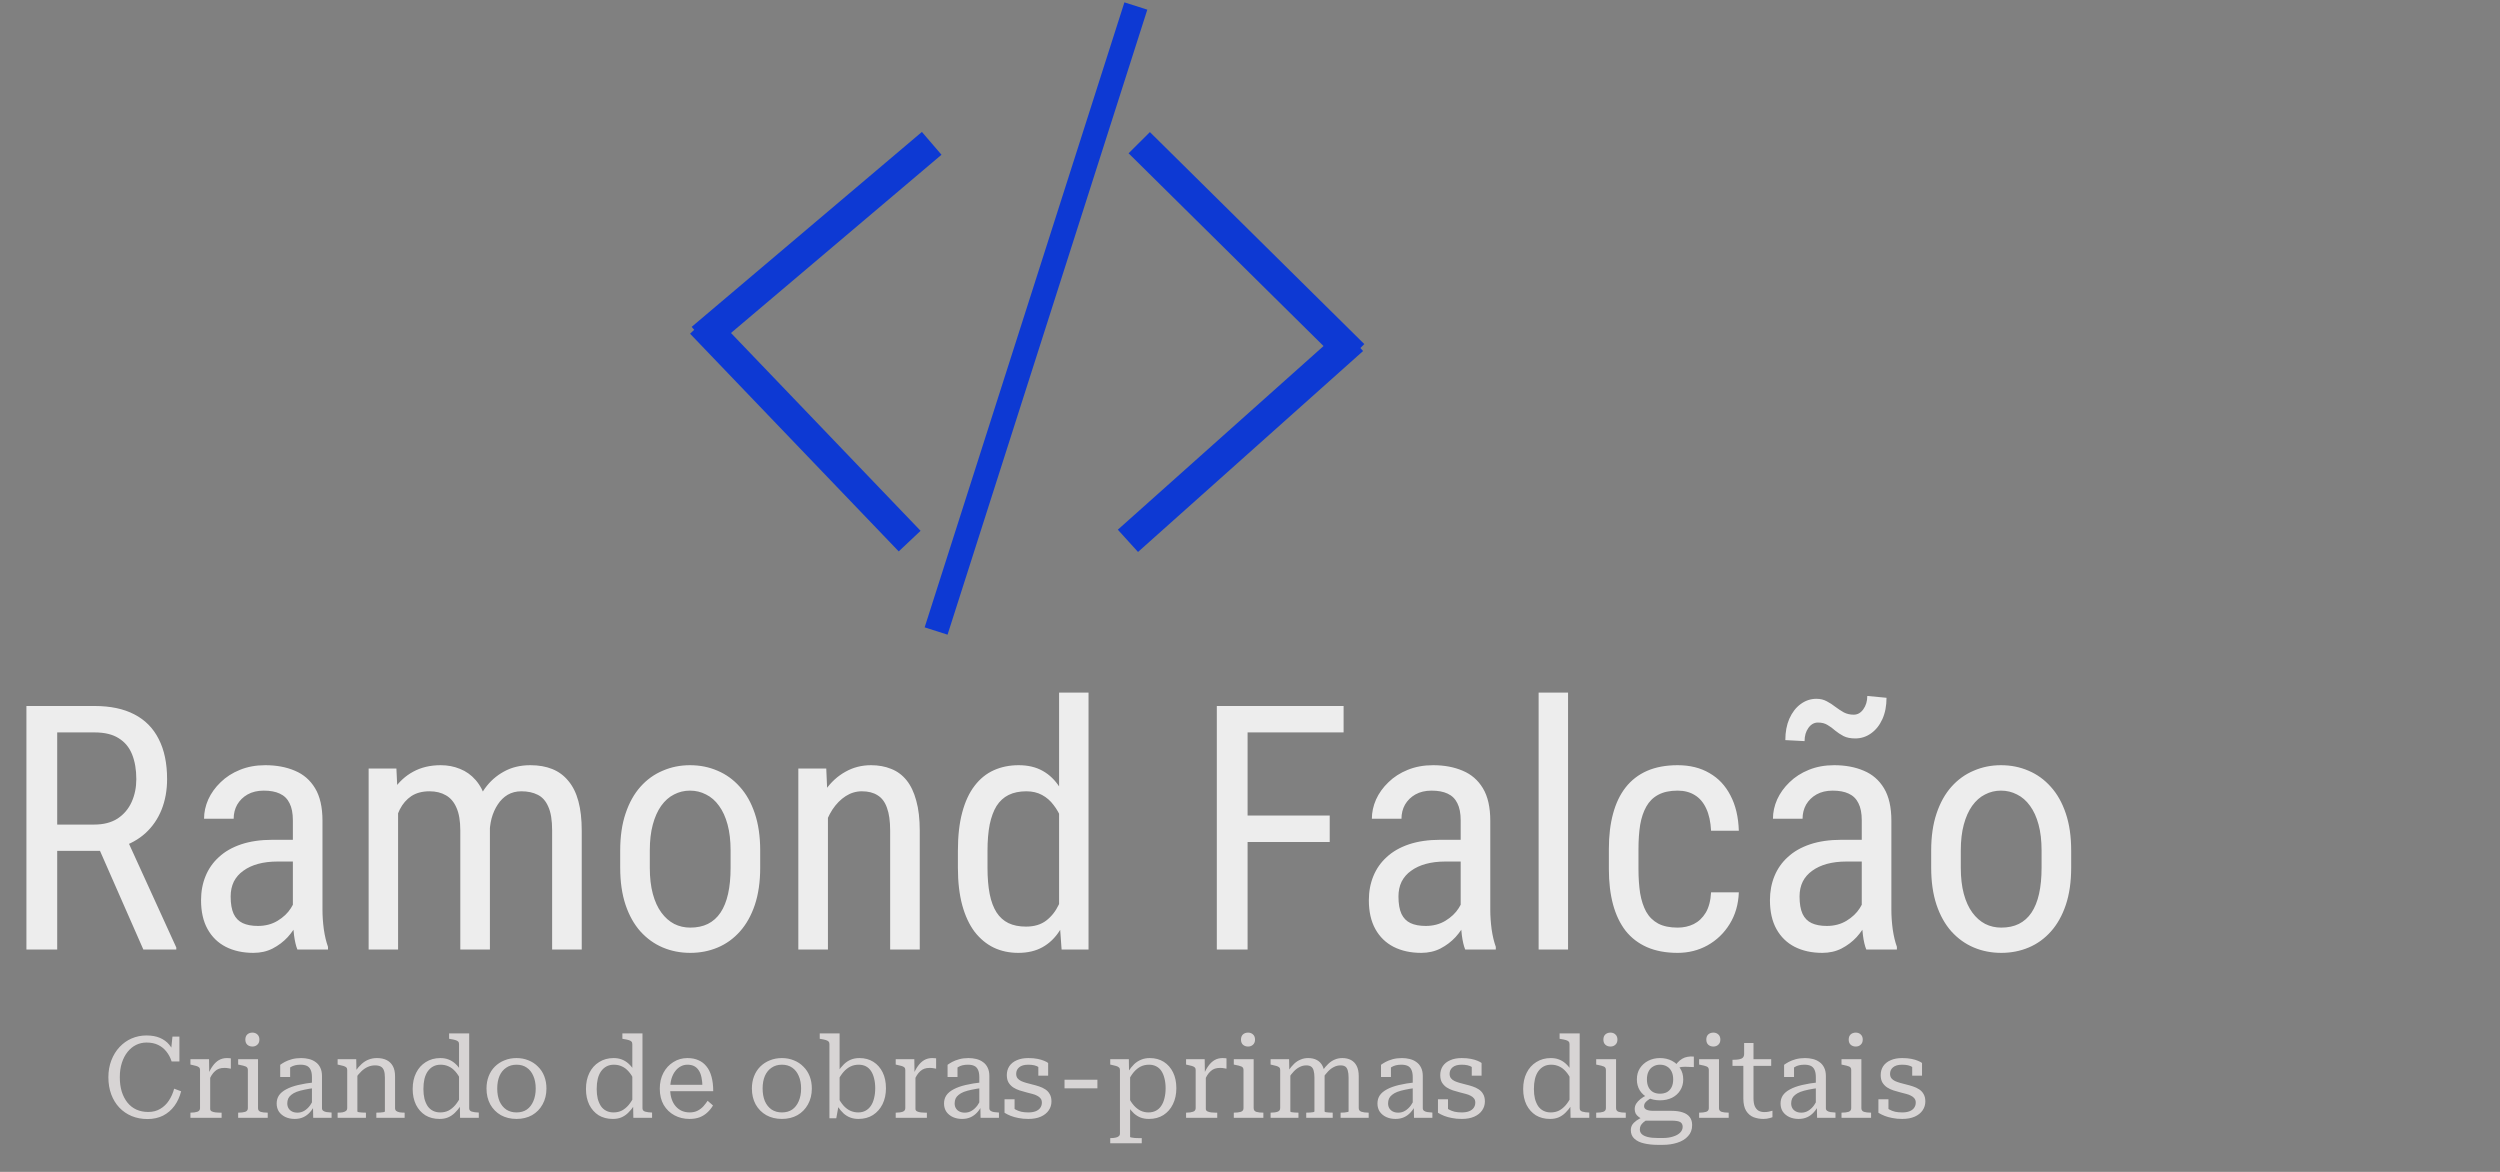 <svg width="416" height="195" viewBox="0 0 416 195" fill="none" xmlns="http://www.w3.org/2000/svg">
<rect x="0" y="0" width="416" height="195" fill="#808080" stroke="none"/>
<path d="M24.381 173.479C23.761 173.479 23.178 173.612 22.634 173.878C22.102 174.144 21.633 174.53 21.227 175.037C20.822 175.544 20.506 176.152 20.277 176.861C20.049 177.57 19.936 178.368 19.936 179.255C19.936 180.142 20.043 180.94 20.259 181.649C20.486 182.358 20.803 182.966 21.209 183.473C21.614 183.98 22.108 184.366 22.691 184.632C23.273 184.898 23.932 185.031 24.666 185.031C25.427 185.031 26.091 184.86 26.662 184.518C27.244 184.176 27.726 183.714 28.105 183.131C28.498 182.536 28.79 181.877 28.98 181.155L30.139 181.592C29.91 182.504 29.543 183.308 29.037 184.005C28.53 184.702 27.896 185.246 27.137 185.639C26.377 186.019 25.515 186.209 24.552 186.209C23.59 186.209 22.709 186.044 21.912 185.715C21.126 185.386 20.442 184.917 19.86 184.309C19.277 183.688 18.827 182.954 18.511 182.105C18.194 181.244 18.035 180.294 18.035 179.255C18.035 178.229 18.2 177.292 18.529 176.443C18.859 175.582 19.315 174.841 19.898 174.22C20.48 173.599 21.151 173.124 21.912 172.795C22.684 172.466 23.501 172.301 24.363 172.301C25.236 172.301 25.984 172.434 26.605 172.7C27.238 172.966 27.757 173.346 28.163 173.84C28.568 174.321 28.872 174.904 29.075 175.588L28.39 175.512L28.695 172.491H29.854V176.633H28.561C28.359 176 28.067 175.449 27.688 174.98C27.32 174.511 26.864 174.144 26.32 173.878C25.775 173.612 25.129 173.479 24.381 173.479ZM38.414 176.12V177.83C38.325 177.805 38.217 177.786 38.091 177.773C37.977 177.748 37.856 177.729 37.73 177.716C37.603 177.703 37.483 177.697 37.369 177.697C37.014 177.697 36.71 177.741 36.457 177.83C36.203 177.919 35.975 178.058 35.773 178.248C35.57 178.425 35.38 178.653 35.203 178.932C35.038 179.211 34.854 179.546 34.652 179.939V178.761C34.867 178.216 35.12 177.748 35.412 177.355C35.703 176.95 36.039 176.633 36.419 176.405C36.811 176.177 37.261 176.063 37.768 176.063C37.894 176.063 38.015 176.069 38.129 176.082C38.255 176.082 38.35 176.095 38.414 176.12ZM31.688 186V185.145H31.726C32.182 185.145 32.555 185.094 32.847 184.993C33.138 184.892 33.284 184.689 33.284 184.385V178.039C33.284 177.849 33.233 177.71 33.132 177.621C33.03 177.52 32.872 177.437 32.657 177.374C32.454 177.311 32.194 177.247 31.878 177.184L31.688 177.146V176.253H34.785L34.823 179.008L34.975 178.856V184.518C34.975 184.708 35.063 184.847 35.241 184.936C35.431 185.025 35.646 185.082 35.887 185.107C36.14 185.132 36.355 185.145 36.533 185.145H36.875V186H31.688ZM42.004 174.144C41.662 174.144 41.377 174.043 41.149 173.84C40.934 173.637 40.826 173.352 40.826 172.985C40.826 172.618 40.934 172.333 41.149 172.13C41.377 171.927 41.662 171.826 42.004 171.826C42.334 171.826 42.606 171.927 42.821 172.13C43.049 172.333 43.163 172.618 43.163 172.985C43.163 173.352 43.049 173.637 42.821 173.84C42.606 174.043 42.334 174.144 42.004 174.144ZM42.935 176.253V184.404C42.935 184.708 43.081 184.911 43.372 185.012C43.676 185.101 44.056 185.145 44.512 185.145H44.55V186H39.629V185.145H39.667C40.123 185.145 40.497 185.101 40.788 185.012C41.092 184.911 41.244 184.708 41.244 184.404V178.039C41.244 177.76 41.13 177.57 40.902 177.469C40.674 177.368 40.313 177.273 39.819 177.184L39.629 177.146V176.253H42.935ZM52.402 180.091V181.041C51.743 181.117 51.161 181.212 50.654 181.326C50.148 181.427 49.711 181.548 49.343 181.687C48.989 181.826 48.697 181.991 48.469 182.181C48.241 182.358 48.07 182.567 47.956 182.808C47.855 183.049 47.804 183.315 47.804 183.606C47.804 183.923 47.874 184.195 48.013 184.423C48.153 184.651 48.349 184.828 48.602 184.955C48.855 185.082 49.153 185.145 49.495 185.145C49.926 185.145 50.312 185.037 50.654 184.822C51.009 184.607 51.325 184.309 51.604 183.929C51.883 183.536 52.136 183.068 52.364 182.523V183.834C52.161 184.315 51.895 184.733 51.566 185.088C51.249 185.443 50.882 185.715 50.464 185.905C50.046 186.095 49.571 186.19 49.039 186.19C48.482 186.19 47.975 186.089 47.519 185.886C47.076 185.683 46.715 185.392 46.436 185.012C46.17 184.619 46.037 184.157 46.037 183.625C46.037 183.106 46.164 182.656 46.417 182.276C46.683 181.883 47.082 181.548 47.614 181.269C48.146 180.978 48.811 180.737 49.609 180.547C50.407 180.357 51.338 180.205 52.402 180.091ZM52.117 186L52.079 183.948L51.908 183.872V179.255C51.908 178.723 51.832 178.305 51.68 178.001C51.541 177.697 51.332 177.482 51.053 177.355C50.775 177.228 50.426 177.165 50.008 177.165C49.362 177.165 48.83 177.292 48.412 177.545C48.007 177.786 47.684 178.064 47.443 178.381C47.418 178.242 47.424 178.115 47.462 178.001C47.5 177.874 47.557 177.76 47.633 177.659C47.722 177.558 47.817 177.469 47.918 177.393C48.032 177.317 48.153 177.254 48.279 177.203V179.217H46.626V177.184C46.816 177.045 47.069 176.886 47.386 176.709C47.715 176.532 48.108 176.38 48.564 176.253C49.033 176.126 49.546 176.063 50.103 176.063C50.559 176.063 50.99 176.114 51.395 176.215C51.813 176.316 52.187 176.487 52.516 176.728C52.846 176.956 53.105 177.266 53.295 177.659C53.485 178.039 53.58 178.508 53.58 179.065V184.423C53.58 184.6 53.65 184.74 53.789 184.841C53.928 184.942 54.112 185.012 54.34 185.05C54.581 185.088 54.853 185.113 55.157 185.126H55.176V186H52.117ZM56.18 186V185.145H56.218C56.522 185.145 56.788 185.126 57.016 185.088C57.257 185.037 57.44 184.961 57.567 184.86C57.706 184.746 57.776 184.588 57.776 184.385V178.039C57.776 177.849 57.725 177.71 57.624 177.621C57.523 177.52 57.364 177.437 57.149 177.374C56.946 177.311 56.687 177.247 56.37 177.184L56.18 177.146V176.253H59.277L59.315 178.305L59.467 178.495V184.955C59.467 184.993 59.543 185.031 59.695 185.069C59.847 185.094 60.031 185.113 60.246 185.126C60.461 185.139 60.658 185.145 60.835 185.145H60.892V186H56.18ZM67.333 186H62.621V185.145H62.659C62.836 185.145 63.033 185.139 63.248 185.126C63.463 185.113 63.647 185.094 63.799 185.069C63.964 185.031 64.046 184.993 64.046 184.955V179.312C64.046 178.831 63.995 178.444 63.894 178.153C63.793 177.849 63.622 177.627 63.381 177.488C63.14 177.349 62.817 177.279 62.412 177.279C61.994 177.279 61.595 177.361 61.215 177.526C60.835 177.691 60.474 177.938 60.132 178.267C59.79 178.584 59.461 178.983 59.144 179.464V178.229C59.486 177.748 59.834 177.349 60.189 177.032C60.556 176.703 60.943 176.462 61.348 176.31C61.766 176.145 62.228 176.063 62.735 176.063C63.343 176.063 63.869 176.171 64.312 176.386C64.755 176.601 65.104 176.931 65.357 177.374C65.61 177.817 65.737 178.394 65.737 179.103V184.385C65.737 184.588 65.8 184.746 65.927 184.86C66.066 184.961 66.25 185.037 66.478 185.088C66.719 185.126 66.991 185.145 67.295 185.145H67.333V186ZM78.075 184.423C78.075 184.702 78.221 184.885 78.512 184.974C78.816 185.063 79.196 185.113 79.652 185.126H79.671V186H76.555L76.517 183.853L76.384 183.815V173.745C76.384 173.555 76.334 173.409 76.232 173.308C76.131 173.207 75.973 173.124 75.757 173.061C75.542 172.998 75.263 172.941 74.921 172.89L74.731 172.852V171.959H78.075V184.423ZM73.268 176.063C73.775 176.063 74.225 176.139 74.617 176.291C75.023 176.443 75.396 176.671 75.738 176.975C76.08 177.279 76.403 177.672 76.707 178.153V179.787C76.429 179.179 76.118 178.685 75.776 178.305C75.434 177.912 75.061 177.627 74.655 177.45C74.25 177.26 73.807 177.165 73.325 177.165C72.857 177.165 72.445 177.26 72.09 177.45C71.736 177.64 71.432 177.912 71.178 178.267C70.938 178.609 70.754 179.033 70.627 179.54C70.513 180.034 70.456 180.591 70.456 181.212C70.456 181.807 70.513 182.346 70.627 182.827C70.754 183.296 70.931 183.707 71.159 184.062C71.4 184.404 71.698 184.664 72.052 184.841C72.407 185.018 72.806 185.107 73.249 185.107C73.769 185.107 74.231 185.006 74.636 184.803C75.042 184.588 75.415 184.284 75.757 183.891C76.099 183.486 76.416 182.985 76.707 182.39V183.929C76.378 184.423 76.036 184.841 75.681 185.183C75.339 185.512 74.959 185.766 74.541 185.943C74.136 186.108 73.667 186.19 73.135 186.19C72.236 186.19 71.451 185.987 70.779 185.582C70.121 185.164 69.601 184.581 69.221 183.834C68.854 183.074 68.67 182.2 68.67 181.212C68.67 180.186 68.86 179.293 69.24 178.533C69.62 177.76 70.159 177.159 70.855 176.728C71.552 176.285 72.356 176.063 73.268 176.063ZM90.928 181.136C90.928 182.124 90.713 183.004 90.282 183.777C89.865 184.537 89.282 185.132 88.534 185.563C87.787 185.981 86.926 186.19 85.951 186.19C84.975 186.19 84.108 185.981 83.347 185.563C82.6 185.132 82.011 184.537 81.581 183.777C81.162 183.004 80.954 182.124 80.954 181.136C80.954 180.389 81.074 179.705 81.314 179.084C81.555 178.463 81.897 177.931 82.341 177.488C82.796 177.032 83.329 176.684 83.936 176.443C84.544 176.19 85.216 176.063 85.951 176.063C86.672 176.063 87.338 176.19 87.945 176.443C88.553 176.684 89.079 177.032 89.522 177.488C89.978 177.931 90.327 178.463 90.567 179.084C90.808 179.705 90.928 180.389 90.928 181.136ZM82.74 181.136C82.74 181.934 82.866 182.637 83.12 183.245C83.385 183.84 83.759 184.303 84.24 184.632C84.722 184.949 85.292 185.107 85.951 185.107C86.622 185.107 87.192 184.949 87.66 184.632C88.129 184.303 88.49 183.84 88.743 183.245C89.01 182.637 89.142 181.934 89.142 181.136C89.142 180.325 89.01 179.622 88.743 179.027C88.49 178.432 88.129 177.976 87.66 177.659C87.192 177.33 86.622 177.165 85.951 177.165C85.292 177.165 84.722 177.33 84.24 177.659C83.759 177.976 83.385 178.432 83.12 179.027C82.866 179.622 82.74 180.325 82.74 181.136ZM106.909 184.423C106.909 184.702 107.055 184.885 107.346 184.974C107.65 185.063 108.03 185.113 108.486 185.126H108.505V186H105.389L105.351 183.853L105.218 183.815V173.745C105.218 173.555 105.168 173.409 105.066 173.308C104.965 173.207 104.807 173.124 104.591 173.061C104.376 172.998 104.097 172.941 103.755 172.89L103.565 172.852V171.959H106.909V184.423ZM102.102 176.063C102.609 176.063 103.059 176.139 103.451 176.291C103.857 176.443 104.23 176.671 104.572 176.975C104.914 177.279 105.237 177.672 105.541 178.153V179.787C105.263 179.179 104.952 178.685 104.61 178.305C104.268 177.912 103.895 177.627 103.489 177.45C103.084 177.26 102.641 177.165 102.159 177.165C101.691 177.165 101.279 177.26 100.924 177.45C100.57 177.64 100.266 177.912 100.012 178.267C99.772 178.609 99.588 179.033 99.461 179.54C99.347 180.034 99.29 180.591 99.29 181.212C99.29 181.807 99.347 182.346 99.461 182.827C99.588 183.296 99.765 183.707 99.993 184.062C100.234 184.404 100.532 184.664 100.886 184.841C101.241 185.018 101.64 185.107 102.083 185.107C102.603 185.107 103.065 185.006 103.47 184.803C103.876 184.588 104.249 184.284 104.591 183.891C104.933 183.486 105.25 182.985 105.541 182.39V183.929C105.212 184.423 104.87 184.841 104.515 185.183C104.173 185.512 103.793 185.766 103.375 185.943C102.97 186.108 102.501 186.19 101.969 186.19C101.07 186.19 100.285 185.987 99.613 185.582C98.955 185.164 98.435 184.581 98.055 183.834C97.688 183.074 97.504 182.2 97.504 181.212C97.504 180.186 97.694 179.293 98.074 178.533C98.454 177.76 98.993 177.159 99.689 176.728C100.386 176.285 101.19 176.063 102.102 176.063ZM111.517 181.212C111.517 181.845 111.599 182.403 111.764 182.884C111.928 183.365 112.156 183.771 112.448 184.1C112.739 184.429 113.081 184.683 113.474 184.86C113.879 185.025 114.31 185.107 114.766 185.107C115.285 185.107 115.735 185.006 116.115 184.803C116.495 184.6 116.811 184.353 117.065 184.062C117.331 183.758 117.559 183.46 117.749 183.169L118.642 183.948C118.401 184.366 118.097 184.746 117.73 185.088C117.375 185.43 116.951 185.702 116.457 185.905C115.963 186.095 115.386 186.19 114.728 186.19C113.803 186.19 112.967 185.987 112.22 185.582C111.472 185.177 110.877 184.6 110.434 183.853C110.003 183.093 109.788 182.2 109.788 181.174C109.788 180.161 109.99 179.274 110.396 178.514C110.801 177.754 111.352 177.159 112.049 176.728C112.745 176.285 113.524 176.063 114.386 176.063C115.095 176.063 115.709 176.183 116.229 176.424C116.761 176.652 117.204 176.994 117.559 177.45C117.926 177.893 118.205 178.463 118.395 179.16C118.585 179.844 118.68 180.648 118.68 181.573H111.175V180.509H117.426L116.894 180.927C116.881 180.281 116.824 179.724 116.723 179.255C116.621 178.774 116.463 178.381 116.248 178.077C116.045 177.773 115.792 177.545 115.488 177.393C115.184 177.241 114.816 177.165 114.386 177.165C113.98 177.165 113.607 177.26 113.265 177.45C112.923 177.627 112.619 177.893 112.353 178.248C112.087 178.59 111.878 179.014 111.726 179.521C111.586 180.015 111.517 180.579 111.517 181.212ZM135.089 181.136C135.089 182.124 134.873 183.004 134.443 183.777C134.025 184.537 133.442 185.132 132.695 185.563C131.947 185.981 131.086 186.19 130.111 186.19C129.135 186.19 128.268 185.981 127.508 185.563C126.76 185.132 126.171 184.537 125.741 183.777C125.323 183.004 125.114 182.124 125.114 181.136C125.114 180.389 125.234 179.705 125.475 179.084C125.715 178.463 126.057 177.931 126.501 177.488C126.957 177.032 127.489 176.684 128.097 176.443C128.705 176.19 129.376 176.063 130.111 176.063C130.833 176.063 131.498 176.19 132.106 176.443C132.714 176.684 133.239 177.032 133.683 177.488C134.139 177.931 134.487 178.463 134.728 179.084C134.968 179.705 135.089 180.389 135.089 181.136ZM126.9 181.136C126.9 181.934 127.026 182.637 127.28 183.245C127.546 183.84 127.919 184.303 128.401 184.632C128.882 184.949 129.452 185.107 130.111 185.107C130.782 185.107 131.352 184.949 131.821 184.632C132.289 184.303 132.65 183.84 132.904 183.245C133.17 182.637 133.303 181.934 133.303 181.136C133.303 180.325 133.17 179.622 132.904 179.027C132.65 178.432 132.289 177.976 131.821 177.659C131.352 177.33 130.782 177.165 130.111 177.165C129.452 177.165 128.882 177.33 128.401 177.659C127.919 177.976 127.546 178.432 127.28 179.027C127.026 179.622 126.9 180.325 126.9 181.136ZM142.844 186.19C142.35 186.19 141.901 186.114 141.495 185.962C141.09 185.81 140.716 185.582 140.374 185.278C140.032 184.961 139.703 184.569 139.386 184.1V182.504C139.69 183.087 140.013 183.574 140.355 183.967C140.697 184.347 141.071 184.632 141.476 184.822C141.894 185.012 142.338 185.107 142.806 185.107C143.275 185.107 143.68 185.012 144.022 184.822C144.377 184.632 144.675 184.36 144.915 184.005C145.156 183.65 145.333 183.226 145.447 182.732C145.574 182.238 145.637 181.687 145.637 181.079C145.637 180.471 145.574 179.926 145.447 179.445C145.333 178.964 145.162 178.552 144.934 178.21C144.706 177.868 144.421 177.608 144.079 177.431C143.737 177.254 143.338 177.165 142.882 177.165C142.388 177.165 141.932 177.266 141.514 177.469C141.096 177.672 140.71 177.976 140.355 178.381C140.013 178.774 139.69 179.274 139.386 179.882V178.381C139.728 177.862 140.077 177.431 140.431 177.089C140.786 176.747 141.166 176.494 141.571 176.329C141.989 176.152 142.471 176.063 143.015 176.063C143.902 176.063 144.675 176.272 145.333 176.69C145.992 177.108 146.505 177.691 146.872 178.438C147.24 179.185 147.423 180.066 147.423 181.079C147.423 182.08 147.233 182.966 146.853 183.739C146.473 184.499 145.941 185.101 145.257 185.544C144.573 185.975 143.769 186.19 142.844 186.19ZM138.018 173.745C138.018 173.555 137.968 173.409 137.866 173.308C137.765 173.207 137.613 173.124 137.41 173.061C137.208 172.998 136.942 172.941 136.612 172.89L136.403 172.852V171.959H139.709V183.701L139.538 183.967L139.158 186.076H138.018V173.745ZM155.772 176.12V177.83C155.683 177.805 155.576 177.786 155.449 177.773C155.335 177.748 155.215 177.729 155.088 177.716C154.961 177.703 154.841 177.697 154.727 177.697C154.372 177.697 154.068 177.741 153.815 177.83C153.562 177.919 153.334 178.058 153.131 178.248C152.928 178.425 152.738 178.653 152.561 178.932C152.396 179.211 152.213 179.546 152.01 179.939V178.761C152.225 178.216 152.479 177.748 152.77 177.355C153.061 176.95 153.397 176.633 153.777 176.405C154.17 176.177 154.619 176.063 155.126 176.063C155.253 176.063 155.373 176.069 155.487 176.082C155.614 176.082 155.709 176.095 155.772 176.12ZM149.046 186V185.145H149.084C149.54 185.145 149.914 185.094 150.205 184.993C150.496 184.892 150.642 184.689 150.642 184.385V178.039C150.642 177.849 150.591 177.71 150.49 177.621C150.389 177.52 150.23 177.437 150.015 177.374C149.812 177.311 149.553 177.247 149.236 177.184L149.046 177.146V176.253H152.143L152.181 179.008L152.333 178.856V184.518C152.333 184.708 152.422 184.847 152.599 184.936C152.789 185.025 153.004 185.082 153.245 185.107C153.498 185.132 153.714 185.145 153.891 185.145H154.233V186H149.046ZM163.452 180.091V181.041C162.793 181.117 162.211 181.212 161.704 181.326C161.197 181.427 160.76 181.548 160.393 181.687C160.038 181.826 159.747 181.991 159.519 182.181C159.291 182.358 159.12 182.567 159.006 182.808C158.905 183.049 158.854 183.315 158.854 183.606C158.854 183.923 158.924 184.195 159.063 184.423C159.202 184.651 159.399 184.828 159.652 184.955C159.905 185.082 160.203 185.145 160.545 185.145C160.976 185.145 161.362 185.037 161.704 184.822C162.059 184.607 162.375 184.309 162.654 183.929C162.933 183.536 163.186 183.068 163.414 182.523V183.834C163.211 184.315 162.945 184.733 162.616 185.088C162.299 185.443 161.932 185.715 161.514 185.905C161.096 186.095 160.621 186.19 160.089 186.19C159.532 186.19 159.025 186.089 158.569 185.886C158.126 185.683 157.765 185.392 157.486 185.012C157.22 184.619 157.087 184.157 157.087 183.625C157.087 183.106 157.214 182.656 157.467 182.276C157.733 181.883 158.132 181.548 158.664 181.269C159.196 180.978 159.861 180.737 160.659 180.547C161.457 180.357 162.388 180.205 163.452 180.091ZM163.167 186L163.129 183.948L162.958 183.872V179.255C162.958 178.723 162.882 178.305 162.73 178.001C162.591 177.697 162.382 177.482 162.103 177.355C161.824 177.228 161.476 177.165 161.058 177.165C160.412 177.165 159.88 177.292 159.462 177.545C159.057 177.786 158.734 178.064 158.493 178.381C158.468 178.242 158.474 178.115 158.512 178.001C158.55 177.874 158.607 177.76 158.683 177.659C158.772 177.558 158.867 177.469 158.968 177.393C159.082 177.317 159.202 177.254 159.329 177.203V179.217H157.676V177.184C157.866 177.045 158.119 176.886 158.436 176.709C158.765 176.532 159.158 176.38 159.614 176.253C160.083 176.126 160.596 176.063 161.153 176.063C161.609 176.063 162.04 176.114 162.445 176.215C162.863 176.316 163.237 176.487 163.566 176.728C163.895 176.956 164.155 177.266 164.345 177.659C164.535 178.039 164.63 178.508 164.63 179.065V184.423C164.63 184.6 164.7 184.74 164.839 184.841C164.978 184.942 165.162 185.012 165.39 185.05C165.631 185.088 165.903 185.113 166.207 185.126H166.226V186H163.167ZM173.367 183.473C173.367 183.194 173.297 182.966 173.158 182.789C173.018 182.599 172.828 182.447 172.588 182.333C172.36 182.206 172.094 182.105 171.79 182.029C171.486 181.94 171.169 181.858 170.84 181.782C170.434 181.681 170.035 181.567 169.643 181.44C169.263 181.313 168.914 181.149 168.598 180.946C168.281 180.731 168.021 180.458 167.819 180.129C167.629 179.8 167.534 179.388 167.534 178.894C167.534 178.337 167.673 177.843 167.952 177.412C168.243 176.981 168.655 176.652 169.187 176.424C169.719 176.183 170.358 176.063 171.106 176.063C171.701 176.063 172.214 176.107 172.645 176.196C173.088 176.285 173.455 176.392 173.747 176.519C174.051 176.646 174.272 176.766 174.412 176.88V178.989H172.778V177.184C172.904 177.184 173.012 177.209 173.101 177.26C173.202 177.298 173.278 177.355 173.329 177.431C173.392 177.507 173.43 177.602 173.443 177.716C173.455 177.83 173.443 177.957 173.405 178.096C173.265 177.893 173.082 177.722 172.854 177.583C172.626 177.431 172.366 177.323 172.075 177.26C171.783 177.197 171.46 177.165 171.106 177.165C170.434 177.165 169.928 177.311 169.586 177.602C169.256 177.881 169.092 178.242 169.092 178.685C169.092 178.964 169.161 179.204 169.301 179.407C169.453 179.597 169.655 179.755 169.909 179.882C170.162 179.996 170.441 180.097 170.745 180.186C171.061 180.275 171.397 180.363 171.752 180.452C172.132 180.541 172.512 180.648 172.892 180.775C173.284 180.902 173.633 181.066 173.937 181.269C174.253 181.472 174.5 181.738 174.678 182.067C174.868 182.384 174.963 182.789 174.963 183.283C174.963 183.828 174.811 184.322 174.507 184.765C174.203 185.208 173.766 185.557 173.196 185.81C172.626 186.063 171.935 186.19 171.125 186.19C170.517 186.19 169.966 186.139 169.472 186.038C168.99 185.949 168.56 185.829 168.18 185.677C167.8 185.525 167.458 185.354 167.154 185.164V182.922H168.826V185.373C168.636 185.259 168.49 185.151 168.389 185.05C168.287 184.936 168.218 184.822 168.18 184.708C168.142 184.594 168.129 184.48 168.142 184.366C168.154 184.239 168.173 184.113 168.199 183.986C168.414 184.239 168.667 184.448 168.959 184.613C169.25 184.778 169.573 184.904 169.928 184.993C170.295 185.069 170.694 185.107 171.125 185.107C171.593 185.107 171.992 185.044 172.322 184.917C172.651 184.79 172.904 184.607 173.082 184.366C173.272 184.113 173.367 183.815 173.367 183.473ZM177.137 179.673H182.609V181.098H177.137V179.673ZM189.987 190.237H184.743V189.382H184.8C185.104 189.382 185.37 189.357 185.598 189.306C185.839 189.268 186.022 189.192 186.149 189.078C186.288 188.977 186.358 188.825 186.358 188.622V178.039C186.358 177.849 186.301 177.71 186.187 177.621C186.086 177.52 185.927 177.437 185.712 177.374C185.509 177.311 185.25 177.247 184.933 177.184L184.743 177.146V176.253H187.84L187.878 178.647L188.049 178.856V189.192C188.049 189.23 188.131 189.262 188.296 189.287C188.461 189.325 188.651 189.35 188.866 189.363C189.081 189.376 189.271 189.382 189.436 189.382H189.987V190.237ZM191.184 186.19C190.665 186.19 190.202 186.114 189.797 185.962C189.404 185.81 189.037 185.582 188.695 185.278C188.353 184.961 188.024 184.569 187.707 184.1L187.726 182.504C188.017 183.074 188.334 183.555 188.676 183.948C189.018 184.328 189.392 184.619 189.797 184.822C190.202 185.012 190.639 185.107 191.108 185.107C191.577 185.107 191.988 185.012 192.343 184.822C192.71 184.632 193.008 184.36 193.236 184.005C193.477 183.65 193.654 183.226 193.768 182.732C193.895 182.238 193.958 181.687 193.958 181.079C193.958 180.471 193.895 179.926 193.768 179.445C193.654 178.964 193.483 178.552 193.255 178.21C193.027 177.868 192.736 177.608 192.381 177.431C192.039 177.254 191.646 177.165 191.203 177.165C190.696 177.165 190.234 177.266 189.816 177.469C189.411 177.672 189.031 177.976 188.676 178.381C188.334 178.786 188.017 179.287 187.726 179.882L187.707 178.343C188.049 177.824 188.391 177.399 188.733 177.07C189.088 176.741 189.474 176.494 189.892 176.329C190.31 176.152 190.785 176.063 191.317 176.063C192.216 176.063 192.995 176.272 193.654 176.69C194.313 177.108 194.826 177.691 195.193 178.438C195.56 179.185 195.744 180.066 195.744 181.079C195.744 182.08 195.554 182.966 195.174 183.739C194.807 184.499 194.281 185.101 193.597 185.544C192.913 185.975 192.109 186.19 191.184 186.19ZM204.089 176.12V177.83C204 177.805 203.892 177.786 203.766 177.773C203.652 177.748 203.531 177.729 203.405 177.716C203.278 177.703 203.158 177.697 203.044 177.697C202.689 177.697 202.385 177.741 202.132 177.83C201.878 177.919 201.65 178.058 201.448 178.248C201.245 178.425 201.055 178.653 200.878 178.932C200.713 179.211 200.529 179.546 200.327 179.939V178.761C200.542 178.216 200.795 177.748 201.087 177.355C201.378 176.95 201.714 176.633 202.094 176.405C202.486 176.177 202.936 176.063 203.443 176.063C203.569 176.063 203.69 176.069 203.804 176.082C203.93 176.082 204.025 176.095 204.089 176.12ZM197.363 186V185.145H197.401C197.857 185.145 198.23 185.094 198.522 184.993C198.813 184.892 198.959 184.689 198.959 184.385V178.039C198.959 177.849 198.908 177.71 198.807 177.621C198.705 177.52 198.547 177.437 198.332 177.374C198.129 177.311 197.869 177.247 197.553 177.184L197.363 177.146V176.253H200.46L200.498 179.008L200.65 178.856V184.518C200.65 184.708 200.738 184.847 200.916 184.936C201.106 185.025 201.321 185.082 201.562 185.107C201.815 185.132 202.03 185.145 202.208 185.145H202.55V186H197.363ZM207.679 174.144C207.337 174.144 207.052 174.043 206.824 173.84C206.609 173.637 206.501 173.352 206.501 172.985C206.501 172.618 206.609 172.333 206.824 172.13C207.052 171.927 207.337 171.826 207.679 171.826C208.008 171.826 208.281 171.927 208.496 172.13C208.724 172.333 208.838 172.618 208.838 172.985C208.838 173.352 208.724 173.637 208.496 173.84C208.281 174.043 208.008 174.144 207.679 174.144ZM208.61 176.253V184.404C208.61 184.708 208.756 184.911 209.047 185.012C209.351 185.101 209.731 185.145 210.187 185.145H210.225V186H205.304V185.145H205.342C205.798 185.145 206.172 185.101 206.463 185.012C206.767 184.911 206.919 184.708 206.919 184.404V178.039C206.919 177.76 206.805 177.57 206.577 177.469C206.349 177.368 205.988 177.273 205.494 177.184L205.304 177.146V176.253H208.61ZM211.427 186V185.145H211.465C211.921 185.145 212.295 185.094 212.586 184.993C212.877 184.892 213.023 184.689 213.023 184.385V178.039C213.023 177.849 212.972 177.71 212.871 177.621C212.77 177.52 212.611 177.437 212.396 177.374C212.193 177.311 211.934 177.247 211.617 177.184L211.427 177.146V176.253H214.505L214.543 178.267L214.714 178.476V184.955C214.714 184.993 214.784 185.031 214.923 185.069C215.075 185.094 215.252 185.113 215.455 185.126C215.658 185.139 215.841 185.145 216.006 185.145H216.063V186H211.427ZM221.763 186H217.355V185.145H217.393C217.57 185.145 217.76 185.139 217.963 185.126C218.178 185.113 218.356 185.094 218.495 185.069C218.647 185.031 218.723 184.993 218.723 184.955V179.312C218.723 178.843 218.679 178.457 218.59 178.153C218.514 177.849 218.375 177.627 218.172 177.488C217.982 177.349 217.716 177.279 217.374 177.279C216.981 177.279 216.614 177.368 216.272 177.545C215.93 177.71 215.607 177.95 215.303 178.267C214.999 178.584 214.695 178.976 214.391 179.445V178.153C214.72 177.684 215.043 177.298 215.36 176.994C215.689 176.69 216.044 176.462 216.424 176.31C216.804 176.145 217.222 176.063 217.678 176.063C218.235 176.063 218.717 176.171 219.122 176.386C219.527 176.601 219.844 176.931 220.072 177.374C220.3 177.817 220.414 178.394 220.414 179.103V184.955C220.414 184.993 220.484 185.031 220.623 185.069C220.775 185.094 220.952 185.113 221.155 185.126C221.37 185.139 221.567 185.145 221.744 185.145H221.763V186ZM227.748 186H223.074V185.145H223.131C223.308 185.145 223.492 185.139 223.682 185.126C223.885 185.101 224.056 185.075 224.195 185.05C224.334 185.025 224.404 184.993 224.404 184.955V179.312C224.404 178.843 224.36 178.457 224.271 178.153C224.195 177.849 224.062 177.627 223.872 177.488C223.682 177.349 223.416 177.279 223.074 177.279C222.681 177.279 222.314 177.368 221.972 177.545C221.63 177.71 221.307 177.95 221.003 178.267C220.699 178.584 220.389 178.976 220.072 179.445V178.153C220.401 177.684 220.731 177.298 221.06 176.994C221.389 176.69 221.738 176.462 222.105 176.31C222.485 176.145 222.909 176.063 223.378 176.063C223.923 176.063 224.398 176.171 224.803 176.386C225.208 176.601 225.525 176.931 225.753 177.374C225.981 177.817 226.095 178.394 226.095 179.103V184.385C226.095 184.689 226.241 184.892 226.532 184.993C226.836 185.094 227.222 185.145 227.691 185.145H227.748V186ZM235.574 180.091V181.041C234.915 181.117 234.333 181.212 233.826 181.326C233.319 181.427 232.882 181.548 232.515 181.687C232.16 181.826 231.869 181.991 231.641 182.181C231.413 182.358 231.242 182.567 231.128 182.808C231.027 183.049 230.976 183.315 230.976 183.606C230.976 183.923 231.046 184.195 231.185 184.423C231.324 184.651 231.521 184.828 231.774 184.955C232.027 185.082 232.325 185.145 232.667 185.145C233.098 185.145 233.484 185.037 233.826 184.822C234.181 184.607 234.497 184.309 234.776 183.929C235.055 183.536 235.308 183.068 235.536 182.523V183.834C235.333 184.315 235.067 184.733 234.738 185.088C234.421 185.443 234.054 185.715 233.636 185.905C233.218 186.095 232.743 186.19 232.211 186.19C231.654 186.19 231.147 186.089 230.691 185.886C230.248 185.683 229.887 185.392 229.608 185.012C229.342 184.619 229.209 184.157 229.209 183.625C229.209 183.106 229.336 182.656 229.589 182.276C229.855 181.883 230.254 181.548 230.786 181.269C231.318 180.978 231.983 180.737 232.781 180.547C233.579 180.357 234.51 180.205 235.574 180.091ZM235.289 186L235.251 183.948L235.08 183.872V179.255C235.08 178.723 235.004 178.305 234.852 178.001C234.713 177.697 234.504 177.482 234.225 177.355C233.946 177.228 233.598 177.165 233.18 177.165C232.534 177.165 232.002 177.292 231.584 177.545C231.179 177.786 230.856 178.064 230.615 178.381C230.59 178.242 230.596 178.115 230.634 178.001C230.672 177.874 230.729 177.76 230.805 177.659C230.894 177.558 230.989 177.469 231.09 177.393C231.204 177.317 231.324 177.254 231.451 177.203V179.217H229.798V177.184C229.988 177.045 230.241 176.886 230.558 176.709C230.887 176.532 231.28 176.38 231.736 176.253C232.205 176.126 232.718 176.063 233.275 176.063C233.731 176.063 234.162 176.114 234.567 176.215C234.985 176.316 235.359 176.487 235.688 176.728C236.017 176.956 236.277 177.266 236.467 177.659C236.657 178.039 236.752 178.508 236.752 179.065V184.423C236.752 184.6 236.822 184.74 236.961 184.841C237.1 184.942 237.284 185.012 237.512 185.05C237.753 185.088 238.025 185.113 238.329 185.126H238.348V186H235.289ZM245.489 183.473C245.489 183.194 245.419 182.966 245.28 182.789C245.14 182.599 244.95 182.447 244.71 182.333C244.482 182.206 244.216 182.105 243.912 182.029C243.608 181.94 243.291 181.858 242.962 181.782C242.556 181.681 242.157 181.567 241.765 181.44C241.385 181.313 241.036 181.149 240.72 180.946C240.403 180.731 240.143 180.458 239.941 180.129C239.751 179.8 239.656 179.388 239.656 178.894C239.656 178.337 239.795 177.843 240.074 177.412C240.365 176.981 240.777 176.652 241.309 176.424C241.841 176.183 242.48 176.063 243.228 176.063C243.823 176.063 244.336 176.107 244.767 176.196C245.21 176.285 245.577 176.392 245.869 176.519C246.173 176.646 246.394 176.766 246.534 176.88V178.989H244.9V177.184C245.026 177.184 245.134 177.209 245.223 177.26C245.324 177.298 245.4 177.355 245.451 177.431C245.514 177.507 245.552 177.602 245.565 177.716C245.577 177.83 245.565 177.957 245.527 178.096C245.387 177.893 245.204 177.722 244.976 177.583C244.748 177.431 244.488 177.323 244.197 177.26C243.905 177.197 243.582 177.165 243.228 177.165C242.556 177.165 242.05 177.311 241.708 177.602C241.378 177.881 241.214 178.242 241.214 178.685C241.214 178.964 241.283 179.204 241.423 179.407C241.575 179.597 241.777 179.755 242.031 179.882C242.284 179.996 242.563 180.097 242.867 180.186C243.183 180.275 243.519 180.363 243.874 180.452C244.254 180.541 244.634 180.648 245.014 180.775C245.406 180.902 245.755 181.066 246.059 181.269C246.375 181.472 246.622 181.738 246.8 182.067C246.99 182.384 247.085 182.789 247.085 183.283C247.085 183.828 246.933 184.322 246.629 184.765C246.325 185.208 245.888 185.557 245.318 185.81C244.748 186.063 244.057 186.19 243.247 186.19C242.639 186.19 242.088 186.139 241.594 186.038C241.112 185.949 240.682 185.829 240.302 185.677C239.922 185.525 239.58 185.354 239.276 185.164V182.922H240.948V185.373C240.758 185.259 240.612 185.151 240.511 185.05C240.409 184.936 240.34 184.822 240.302 184.708C240.264 184.594 240.251 184.48 240.264 184.366C240.276 184.239 240.295 184.113 240.321 183.986C240.536 184.239 240.789 184.448 241.081 184.613C241.372 184.778 241.695 184.904 242.05 184.993C242.417 185.069 242.816 185.107 243.247 185.107C243.715 185.107 244.114 185.044 244.444 184.917C244.773 184.79 245.026 184.607 245.204 184.366C245.394 184.113 245.489 183.815 245.489 183.473ZM262.861 184.423C262.861 184.702 263.007 184.885 263.298 184.974C263.602 185.063 263.982 185.113 264.438 185.126H264.457V186H261.341L261.303 183.853L261.17 183.815V173.745C261.17 173.555 261.12 173.409 261.018 173.308C260.917 173.207 260.759 173.124 260.543 173.061C260.328 172.998 260.049 172.941 259.707 172.89L259.517 172.852V171.959H262.861V184.423ZM258.054 176.063C258.561 176.063 259.011 176.139 259.403 176.291C259.809 176.443 260.182 176.671 260.524 176.975C260.866 177.279 261.189 177.672 261.493 178.153V179.787C261.215 179.179 260.904 178.685 260.562 178.305C260.22 177.912 259.847 177.627 259.441 177.45C259.036 177.26 258.593 177.165 258.111 177.165C257.643 177.165 257.231 177.26 256.876 177.45C256.522 177.64 256.218 177.912 255.964 178.267C255.724 178.609 255.54 179.033 255.413 179.54C255.299 180.034 255.242 180.591 255.242 181.212C255.242 181.807 255.299 182.346 255.413 182.827C255.54 183.296 255.717 183.707 255.945 184.062C256.186 184.404 256.484 184.664 256.838 184.841C257.193 185.018 257.592 185.107 258.035 185.107C258.555 185.107 259.017 185.006 259.422 184.803C259.828 184.588 260.201 184.284 260.543 183.891C260.885 183.486 261.202 182.985 261.493 182.39V183.929C261.164 184.423 260.822 184.841 260.467 185.183C260.125 185.512 259.745 185.766 259.327 185.943C258.922 186.108 258.453 186.19 257.921 186.19C257.022 186.19 256.237 185.987 255.565 185.582C254.907 185.164 254.387 184.581 254.007 183.834C253.64 183.074 253.456 182.2 253.456 181.212C253.456 180.186 253.646 179.293 254.026 178.533C254.406 177.76 254.945 177.159 255.641 176.728C256.338 176.285 257.142 176.063 258.054 176.063ZM267.982 174.144C267.64 174.144 267.355 174.043 267.127 173.84C266.911 173.637 266.804 173.352 266.804 172.985C266.804 172.618 266.911 172.333 267.127 172.13C267.355 171.927 267.64 171.826 267.982 171.826C268.311 171.826 268.583 171.927 268.799 172.13C269.027 172.333 269.141 172.618 269.141 172.985C269.141 173.352 269.027 173.637 268.799 173.84C268.583 174.043 268.311 174.144 267.982 174.144ZM268.913 176.253V184.404C268.913 184.708 269.058 184.911 269.35 185.012C269.654 185.101 270.034 185.145 270.49 185.145H270.528V186H265.607V185.145H265.645C266.101 185.145 266.474 185.101 266.766 185.012C267.07 184.911 267.222 184.708 267.222 184.404V178.039C267.222 177.76 267.108 177.57 266.88 177.469C266.652 177.368 266.291 177.273 265.797 177.184L265.607 177.146V176.253H268.913ZM281.857 177.564C281.299 177.526 280.818 177.507 280.413 177.507C280.02 177.507 279.691 177.545 279.425 177.621C279.171 177.697 278.956 177.836 278.779 178.039L278.532 177.792C278.709 177.412 278.912 177.089 279.14 176.823C279.38 176.557 279.64 176.342 279.919 176.177C280.197 176.012 280.495 175.905 280.812 175.854C281.141 175.791 281.489 175.778 281.857 175.816V177.564ZM276.214 183.093C275.479 183.093 274.82 182.954 274.238 182.675C273.655 182.384 273.199 181.978 272.87 181.459C272.54 180.927 272.376 180.313 272.376 179.616C272.376 178.907 272.54 178.292 272.87 177.773C273.212 177.241 273.674 176.823 274.257 176.519C274.839 176.215 275.492 176.063 276.214 176.063C276.961 176.063 277.626 176.215 278.209 176.519C278.791 176.823 279.247 177.241 279.577 177.773C279.919 178.292 280.09 178.907 280.09 179.616C280.09 180.313 279.919 180.927 279.577 181.459C279.247 181.978 278.791 182.384 278.209 182.675C277.626 182.954 276.961 183.093 276.214 183.093ZM276.214 181.991C276.67 181.991 277.062 181.902 277.392 181.725C277.721 181.535 277.974 181.263 278.152 180.908C278.329 180.553 278.418 180.123 278.418 179.616C278.418 179.097 278.329 178.66 278.152 178.305C277.974 177.938 277.721 177.659 277.392 177.469C277.062 177.266 276.67 177.165 276.214 177.165C275.783 177.165 275.403 177.266 275.074 177.469C274.744 177.659 274.491 177.938 274.314 178.305C274.136 178.66 274.048 179.097 274.048 179.616C274.048 180.123 274.136 180.553 274.314 180.908C274.491 181.263 274.744 181.535 275.074 181.725C275.403 181.902 275.783 181.991 276.214 181.991ZM275.853 190.503C275.004 190.503 274.238 190.421 273.554 190.256C272.882 190.104 272.35 189.844 271.958 189.477C271.565 189.122 271.369 188.641 271.369 188.033C271.369 187.729 271.445 187.444 271.597 187.178C271.761 186.925 272.002 186.684 272.319 186.456C272.648 186.228 273.06 186 273.554 185.772L274.238 186.247C273.921 186.412 273.661 186.583 273.459 186.76C273.256 186.937 273.104 187.121 273.003 187.311C272.914 187.514 272.87 187.723 272.87 187.938C272.87 188.242 272.971 188.495 273.174 188.698C273.389 188.913 273.718 189.078 274.162 189.192C274.605 189.306 275.175 189.363 275.872 189.363H276.689C277.347 189.363 277.924 189.281 278.418 189.116C278.912 188.964 279.298 188.749 279.577 188.47C279.855 188.191 279.995 187.868 279.995 187.501C279.995 187.134 279.855 186.868 279.577 186.703C279.311 186.551 278.817 186.475 278.095 186.475H273.82H273.744C273.326 186.272 272.984 186.076 272.718 185.886C272.464 185.696 272.281 185.493 272.167 185.278C272.065 185.05 272.015 184.809 272.015 184.556C272.015 184.239 272.091 183.948 272.243 183.682C272.407 183.416 272.642 183.156 272.946 182.903C273.25 182.65 273.636 182.415 274.105 182.2L274.808 182.694C274.542 182.833 274.314 182.979 274.124 183.131C273.946 183.27 273.807 183.416 273.706 183.568C273.617 183.72 273.573 183.885 273.573 184.062C273.573 184.328 273.706 184.524 273.972 184.651C274.238 184.778 274.624 184.841 275.131 184.841H278.133C278.88 184.841 279.507 184.93 280.014 185.107C280.52 185.272 280.907 185.531 281.173 185.886C281.439 186.228 281.572 186.671 281.572 187.216C281.572 187.963 281.344 188.578 280.888 189.059C280.444 189.553 279.855 189.914 279.121 190.142C278.386 190.383 277.582 190.503 276.708 190.503H275.853ZM285.108 174.144C284.766 174.144 284.481 174.043 284.253 173.84C284.037 173.637 283.93 173.352 283.93 172.985C283.93 172.618 284.037 172.333 284.253 172.13C284.481 171.927 284.766 171.826 285.108 171.826C285.437 171.826 285.709 171.927 285.925 172.13C286.153 172.333 286.267 172.618 286.267 172.985C286.267 173.352 286.153 173.637 285.925 173.84C285.709 174.043 285.437 174.144 285.108 174.144ZM286.039 176.253V184.404C286.039 184.708 286.184 184.911 286.476 185.012C286.78 185.101 287.16 185.145 287.616 185.145H287.654V186H282.733V185.145H282.771C283.227 185.145 283.6 185.101 283.892 185.012C284.196 184.911 284.348 184.708 284.348 184.404V178.039C284.348 177.76 284.234 177.57 284.006 177.469C283.778 177.368 283.417 177.273 282.923 177.184L282.733 177.146V176.253H286.039ZM288.286 177.355V176.348H288.4C288.792 176.348 289.122 176.323 289.388 176.272C289.666 176.221 289.875 176.126 290.015 175.987C290.154 175.835 290.224 175.626 290.224 175.36L291.459 176.253H294.727V177.355H288.286ZM291.782 182.732C291.782 183.277 291.851 183.72 291.991 184.062C292.143 184.404 292.352 184.657 292.618 184.822C292.896 184.974 293.219 185.05 293.587 185.05C293.865 185.05 294.119 185.025 294.347 184.974C294.587 184.923 294.784 184.873 294.936 184.822V185.905C294.822 185.956 294.682 186 294.518 186.038C294.353 186.089 294.176 186.127 293.986 186.152C293.808 186.177 293.618 186.19 293.416 186.19C292.858 186.19 292.32 186.095 291.801 185.905C291.294 185.702 290.882 185.354 290.566 184.86C290.249 184.353 290.091 183.65 290.091 182.751V176.557L290.224 176.424V173.555H291.782V182.732ZM302.649 180.091V181.041C301.991 181.117 301.408 181.212 300.901 181.326C300.395 181.427 299.958 181.548 299.59 181.687C299.236 181.826 298.944 181.991 298.716 182.181C298.488 182.358 298.317 182.567 298.203 182.808C298.102 183.049 298.051 183.315 298.051 183.606C298.051 183.923 298.121 184.195 298.26 184.423C298.4 184.651 298.596 184.828 298.849 184.955C299.103 185.082 299.4 185.145 299.742 185.145C300.173 185.145 300.559 185.037 300.901 184.822C301.256 184.607 301.573 184.309 301.851 183.929C302.13 183.536 302.383 183.068 302.611 182.523V183.834C302.409 184.315 302.143 184.733 301.813 185.088C301.497 185.443 301.129 185.715 300.711 185.905C300.293 186.095 299.818 186.19 299.286 186.19C298.729 186.19 298.222 186.089 297.766 185.886C297.323 185.683 296.962 185.392 296.683 185.012C296.417 184.619 296.284 184.157 296.284 183.625C296.284 183.106 296.411 182.656 296.664 182.276C296.93 181.883 297.329 181.548 297.861 181.269C298.393 180.978 299.058 180.737 299.856 180.547C300.654 180.357 301.585 180.205 302.649 180.091ZM302.364 186L302.326 183.948L302.155 183.872V179.255C302.155 178.723 302.079 178.305 301.927 178.001C301.788 177.697 301.579 177.482 301.3 177.355C301.022 177.228 300.673 177.165 300.255 177.165C299.609 177.165 299.077 177.292 298.659 177.545C298.254 177.786 297.931 178.064 297.69 178.381C297.665 178.242 297.671 178.115 297.709 178.001C297.747 177.874 297.804 177.76 297.88 177.659C297.969 177.558 298.064 177.469 298.165 177.393C298.279 177.317 298.4 177.254 298.526 177.203V179.217H296.873V177.184C297.063 177.045 297.317 176.886 297.633 176.709C297.963 176.532 298.355 176.38 298.811 176.253C299.28 176.126 299.793 176.063 300.35 176.063C300.806 176.063 301.237 176.114 301.642 176.215C302.06 176.316 302.434 176.487 302.763 176.728C303.093 176.956 303.352 177.266 303.542 177.659C303.732 178.039 303.827 178.508 303.827 179.065V184.423C303.827 184.6 303.897 184.74 304.036 184.841C304.176 184.942 304.359 185.012 304.587 185.05C304.828 185.088 305.1 185.113 305.404 185.126H305.423V186H302.364ZM308.802 174.144C308.46 174.144 308.175 174.043 307.947 173.84C307.732 173.637 307.624 173.352 307.624 172.985C307.624 172.618 307.732 172.333 307.947 172.13C308.175 171.927 308.46 171.826 308.802 171.826C309.131 171.826 309.404 171.927 309.619 172.13C309.847 172.333 309.961 172.618 309.961 172.985C309.961 173.352 309.847 173.637 309.619 173.84C309.404 174.043 309.131 174.144 308.802 174.144ZM309.733 176.253V184.404C309.733 184.708 309.879 184.911 310.17 185.012C310.474 185.101 310.854 185.145 311.31 185.145H311.348V186H306.427V185.145H306.465C306.921 185.145 307.295 185.101 307.586 185.012C307.89 184.911 308.042 184.708 308.042 184.404V178.039C308.042 177.76 307.928 177.57 307.7 177.469C307.472 177.368 307.111 177.273 306.617 177.184L306.427 177.146V176.253H309.733ZM318.78 183.473C318.78 183.194 318.71 182.966 318.571 182.789C318.431 182.599 318.241 182.447 318.001 182.333C317.773 182.206 317.507 182.105 317.203 182.029C316.899 181.94 316.582 181.858 316.253 181.782C315.847 181.681 315.448 181.567 315.056 181.44C314.676 181.313 314.327 181.149 314.011 180.946C313.694 180.731 313.434 180.458 313.232 180.129C313.042 179.8 312.947 179.388 312.947 178.894C312.947 178.337 313.086 177.843 313.365 177.412C313.656 176.981 314.068 176.652 314.6 176.424C315.132 176.183 315.771 176.063 316.519 176.063C317.114 176.063 317.627 176.107 318.058 176.196C318.501 176.285 318.868 176.392 319.16 176.519C319.464 176.646 319.685 176.766 319.825 176.88V178.989H318.191V177.184C318.317 177.184 318.425 177.209 318.514 177.26C318.615 177.298 318.691 177.355 318.742 177.431C318.805 177.507 318.843 177.602 318.856 177.716C318.868 177.83 318.856 177.957 318.818 178.096C318.678 177.893 318.495 177.722 318.267 177.583C318.039 177.431 317.779 177.323 317.488 177.26C317.196 177.197 316.873 177.165 316.519 177.165C315.847 177.165 315.341 177.311 314.999 177.602C314.669 177.881 314.505 178.242 314.505 178.685C314.505 178.964 314.574 179.204 314.714 179.407C314.866 179.597 315.068 179.755 315.322 179.882C315.575 179.996 315.854 180.097 316.158 180.186C316.474 180.275 316.81 180.363 317.165 180.452C317.545 180.541 317.925 180.648 318.305 180.775C318.697 180.902 319.046 181.066 319.35 181.269C319.666 181.472 319.913 181.738 320.091 182.067C320.281 182.384 320.376 182.789 320.376 183.283C320.376 183.828 320.224 184.322 319.92 184.765C319.616 185.208 319.179 185.557 318.609 185.81C318.039 186.063 317.348 186.19 316.538 186.19C315.93 186.19 315.379 186.139 314.885 186.038C314.403 185.949 313.973 185.829 313.593 185.677C313.213 185.525 312.871 185.354 312.567 185.164V182.922H314.239V185.373C314.049 185.259 313.903 185.151 313.802 185.05C313.7 184.936 313.631 184.822 313.593 184.708C313.555 184.594 313.542 184.48 313.555 184.366C313.567 184.239 313.586 184.113 313.612 183.986C313.827 184.239 314.08 184.448 314.372 184.613C314.663 184.778 314.986 184.904 315.341 184.993C315.708 185.069 316.107 185.107 316.538 185.107C317.006 185.107 317.405 185.044 317.735 184.917C318.064 184.79 318.317 184.607 318.495 184.366C318.685 184.113 318.78 183.815 318.78 183.473Z" fill="#D7D4D4"/>
<path d="M4.397 117.477H15.725C18.36 117.477 20.568 117.94 22.349 118.868C24.149 119.796 25.503 121.169 26.413 122.987C27.34 124.787 27.804 127.004 27.804 129.639C27.804 131.495 27.498 133.192 26.886 134.732C26.273 136.254 25.383 137.553 24.214 138.629C23.045 139.687 21.625 140.475 19.956 140.995L18.564 141.579H8.461L8.405 137.209H15.669C17.228 137.209 18.527 136.875 19.566 136.208C20.605 135.521 21.384 134.603 21.904 133.452C22.423 132.302 22.683 131.031 22.683 129.639C22.683 128.081 22.451 126.717 21.987 125.548C21.523 124.379 20.781 123.479 19.761 122.848C18.759 122.199 17.414 121.874 15.725 121.874H9.519V158H4.397V117.477ZM23.852 158L15.781 139.631L21.097 139.603L29.335 157.666V158H23.852ZM48.734 152.851V136.514C48.734 135.326 48.548 134.371 48.177 133.647C47.825 132.923 47.287 132.395 46.563 132.061C45.858 131.727 44.967 131.56 43.891 131.56C42.852 131.56 41.952 131.773 41.191 132.2C40.449 132.626 39.874 133.192 39.466 133.897C39.076 134.603 38.881 135.382 38.881 136.235H33.955C33.955 135.159 34.187 134.092 34.651 133.035C35.133 131.977 35.82 131.021 36.71 130.168C37.601 129.296 38.668 128.609 39.911 128.108C41.173 127.589 42.583 127.329 44.142 127.329C45.997 127.329 47.639 127.635 49.068 128.248C50.497 128.841 51.619 129.815 52.435 131.17C53.252 132.524 53.66 134.324 53.66 136.569V151.432C53.66 152.434 53.734 153.5 53.883 154.632C54.05 155.764 54.282 156.738 54.579 157.555V158H49.485C49.244 157.406 49.059 156.618 48.929 155.634C48.799 154.632 48.734 153.705 48.734 152.851ZM49.513 139.742L49.569 143.36H46.145C44.977 143.36 43.91 143.49 42.945 143.75C41.998 144.01 41.182 144.39 40.496 144.891C39.809 145.374 39.28 145.977 38.909 146.7C38.557 147.424 38.38 148.25 38.38 149.177C38.38 150.383 38.547 151.348 38.881 152.072C39.215 152.777 39.716 153.287 40.384 153.603C41.052 153.918 41.897 154.076 42.917 154.076C44.16 154.076 45.255 153.788 46.201 153.213C47.148 152.638 47.88 151.942 48.4 151.125C48.938 150.309 49.188 149.548 49.151 148.843L50.237 151.153C50.163 151.877 49.921 152.666 49.513 153.519C49.123 154.354 48.576 155.161 47.871 155.94C47.166 156.701 46.331 157.332 45.366 157.833C44.42 158.315 43.353 158.557 42.166 158.557C40.421 158.557 38.891 158.223 37.573 157.555C36.274 156.887 35.263 155.903 34.54 154.604C33.816 153.306 33.454 151.701 33.454 149.79C33.454 148.342 33.705 147.006 34.206 145.782C34.706 144.557 35.449 143.5 36.432 142.609C37.416 141.7 38.649 140.995 40.134 140.494C41.637 139.993 43.372 139.742 45.338 139.742H49.513ZM66.24 133.87V158H61.342V127.886H65.962L66.24 133.87ZM65.238 141.802L62.956 141.718C62.938 139.659 63.142 137.757 63.568 136.013C63.995 134.25 64.635 132.719 65.489 131.42C66.361 130.122 67.446 129.12 68.745 128.415C70.062 127.691 71.593 127.329 73.337 127.329C74.488 127.329 75.555 127.533 76.538 127.941C77.54 128.331 78.412 128.953 79.154 129.806C79.897 130.66 80.472 131.754 80.88 133.09C81.307 134.426 81.52 136.041 81.52 137.933V158H76.594V138.184C76.594 136.606 76.38 135.345 75.954 134.398C75.545 133.452 74.961 132.766 74.2 132.339C73.439 131.894 72.53 131.671 71.473 131.671C70.267 131.671 69.255 131.94 68.439 132.478C67.641 133.016 67.001 133.758 66.519 134.705C66.055 135.651 65.721 136.736 65.517 137.961C65.331 139.167 65.238 140.447 65.238 141.802ZM81.464 138.963L78.18 140.021C78.162 138.369 78.366 136.783 78.793 135.261C79.219 133.74 79.85 132.385 80.685 131.198C81.539 130.01 82.596 129.073 83.858 128.387C85.12 127.682 86.585 127.329 88.255 127.329C89.628 127.329 90.844 127.542 91.901 127.969C92.959 128.396 93.85 129.055 94.573 129.945C95.315 130.817 95.872 131.94 96.243 133.313C96.614 134.686 96.8 136.319 96.8 138.211V158H91.874V138.156C91.874 136.467 91.66 135.159 91.233 134.231C90.825 133.285 90.241 132.626 89.48 132.255C88.719 131.866 87.81 131.671 86.752 131.671C85.899 131.671 85.138 131.866 84.47 132.255C83.821 132.645 83.273 133.183 82.828 133.87C82.383 134.538 82.04 135.308 81.798 136.18C81.576 137.052 81.464 137.979 81.464 138.963ZM103.201 144.39V141.523C103.201 139.186 103.498 137.135 104.092 135.373C104.686 133.591 105.511 132.107 106.569 130.919C107.626 129.732 108.86 128.841 110.271 128.248C111.681 127.635 113.193 127.329 114.807 127.329C116.458 127.329 117.989 127.635 119.399 128.248C120.81 128.841 122.043 129.732 123.101 130.919C124.177 132.107 125.012 133.591 125.606 135.373C126.2 137.135 126.497 139.186 126.497 141.523V144.39C126.497 146.728 126.2 148.788 125.606 150.569C125.012 152.332 124.187 153.807 123.129 154.994C122.071 156.182 120.837 157.072 119.427 157.666C118.017 158.26 116.496 158.557 114.863 158.557C113.23 158.557 111.708 158.26 110.298 157.666C108.888 157.072 107.645 156.182 106.569 154.994C105.511 153.807 104.686 152.332 104.092 150.569C103.498 148.788 103.201 146.728 103.201 144.39ZM108.127 141.523V144.39C108.127 146.042 108.294 147.489 108.628 148.732C108.962 149.975 109.436 151.014 110.048 151.849C110.66 152.684 111.375 153.315 112.191 153.742C113.007 154.15 113.898 154.354 114.863 154.354C115.976 154.354 116.95 154.15 117.785 153.742C118.639 153.315 119.344 152.684 119.9 151.849C120.457 151.014 120.875 149.975 121.153 148.732C121.431 147.489 121.57 146.042 121.57 144.39V141.523C121.57 139.872 121.403 138.434 121.069 137.209C120.735 135.966 120.262 134.927 119.65 134.092C119.038 133.239 118.314 132.608 117.479 132.2C116.663 131.773 115.772 131.56 114.807 131.56C113.861 131.56 112.979 131.773 112.163 132.2C111.347 132.608 110.632 133.239 110.02 134.092C109.426 134.927 108.962 135.966 108.628 137.209C108.294 138.434 108.127 139.872 108.127 141.523ZM137.769 134.315V158H132.842V127.886H137.49L137.769 134.315ZM136.572 141.802L134.568 141.718C134.549 139.659 134.781 137.757 135.264 136.013C135.765 134.25 136.47 132.719 137.379 131.42C138.307 130.122 139.411 129.12 140.691 128.415C141.971 127.691 143.391 127.329 144.949 127.329C146.174 127.329 147.287 127.533 148.289 127.941C149.291 128.331 150.145 128.962 150.85 129.834C151.555 130.706 152.093 131.838 152.464 133.229C152.854 134.603 153.048 136.282 153.048 138.267V158H148.122V138.211C148.122 136.634 147.946 135.373 147.593 134.426C147.259 133.461 146.74 132.766 146.035 132.339C145.348 131.894 144.476 131.671 143.418 131.671C142.454 131.671 141.554 131.94 140.719 132.478C139.884 133.016 139.151 133.758 138.52 134.705C137.908 135.651 137.425 136.736 137.073 137.961C136.739 139.167 136.572 140.447 136.572 141.802ZM176.232 152.155V115.25H181.131V158H176.65L176.232 152.155ZM159.394 144.39V141.579C159.394 139.093 159.635 136.959 160.118 135.178C160.6 133.378 161.287 131.903 162.177 130.752C163.068 129.583 164.135 128.721 165.378 128.164C166.621 127.607 167.994 127.329 169.497 127.329C171.056 127.329 172.392 127.645 173.505 128.275C174.637 128.906 175.583 129.825 176.344 131.031C177.104 132.218 177.698 133.666 178.125 135.373C178.57 137.061 178.867 138.972 179.016 141.106V144.863C178.849 146.979 178.542 148.88 178.097 150.569C177.67 152.257 177.077 153.695 176.316 154.883C175.555 156.07 174.609 156.979 173.477 157.61C172.345 158.241 171 158.557 169.441 158.557C167.957 158.557 166.603 158.269 165.378 157.694C164.153 157.1 163.086 156.219 162.177 155.05C161.287 153.862 160.6 152.387 160.118 150.625C159.635 148.843 159.394 146.765 159.394 144.39ZM164.32 141.579V144.39C164.32 146.06 164.441 147.517 164.682 148.76C164.923 149.984 165.304 151.005 165.823 151.821C166.343 152.619 167.001 153.213 167.799 153.603C168.616 153.992 169.59 154.187 170.722 154.187C172.095 154.187 173.217 153.853 174.089 153.185C174.961 152.517 175.657 151.636 176.177 150.541C176.715 149.428 177.142 148.231 177.457 146.951V139.046C177.271 138.1 177.002 137.191 176.65 136.319C176.297 135.428 175.852 134.64 175.314 133.953C174.794 133.248 174.154 132.691 173.394 132.283C172.651 131.875 171.779 131.671 170.777 131.671C169.646 131.671 168.662 131.875 167.827 132.283C167.011 132.691 166.343 133.304 165.823 134.12C165.322 134.937 164.942 135.966 164.682 137.209C164.441 138.453 164.32 139.909 164.32 141.579ZM207.599 117.477V158H202.478V117.477H207.599ZM221.265 135.707V140.104H206.625V135.707H221.265ZM223.575 117.477V121.874H206.625V117.477H223.575ZM243.057 152.851V136.514C243.057 135.326 242.872 134.371 242.5 133.647C242.148 132.923 241.61 132.395 240.886 132.061C240.181 131.727 239.291 131.56 238.214 131.56C237.175 131.56 236.275 131.773 235.515 132.2C234.772 132.626 234.197 133.192 233.789 133.897C233.399 134.603 233.205 135.382 233.205 136.235H228.278C228.278 135.159 228.51 134.092 228.974 133.035C229.457 131.977 230.143 131.021 231.034 130.168C231.924 129.296 232.991 128.609 234.234 128.108C235.496 127.589 236.906 127.329 238.465 127.329C240.32 127.329 241.962 127.635 243.391 128.248C244.82 128.841 245.942 129.815 246.759 131.17C247.575 132.524 247.983 134.324 247.983 136.569V151.432C247.983 152.434 248.058 153.5 248.206 154.632C248.373 155.764 248.605 156.738 248.902 157.555V158H243.809C243.567 157.406 243.382 156.618 243.252 155.634C243.122 154.632 243.057 153.705 243.057 152.851ZM243.836 139.742L243.892 143.36H240.469C239.3 143.36 238.233 143.49 237.268 143.75C236.322 144.01 235.505 144.39 234.819 144.891C234.132 145.374 233.604 145.977 233.232 146.7C232.88 147.424 232.704 148.25 232.704 149.177C232.704 150.383 232.871 151.348 233.205 152.072C233.539 152.777 234.04 153.287 234.708 153.603C235.375 153.918 236.22 154.076 237.24 154.076C238.483 154.076 239.578 153.788 240.524 153.213C241.471 152.638 242.204 151.942 242.723 151.125C243.261 150.309 243.512 149.548 243.475 148.843L244.56 151.153C244.486 151.877 244.245 152.666 243.836 153.519C243.447 154.354 242.899 155.161 242.194 155.94C241.489 156.701 240.654 157.332 239.689 157.833C238.743 158.315 237.676 158.557 236.489 158.557C234.745 158.557 233.214 158.223 231.896 157.555C230.598 156.887 229.586 155.903 228.863 154.604C228.139 153.306 227.777 151.701 227.777 149.79C227.777 148.342 228.028 147.006 228.529 145.782C229.03 144.557 229.772 143.5 230.755 142.609C231.739 141.7 232.973 140.995 234.457 140.494C235.96 139.993 237.695 139.742 239.662 139.742H243.836ZM260.925 115.25V158H256.027V115.25H260.925ZM279.155 154.354C280.139 154.354 281.029 154.159 281.827 153.77C282.644 153.361 283.312 152.73 283.831 151.877C284.351 151.005 284.647 149.873 284.722 148.481H289.342C289.268 150.485 288.757 152.248 287.811 153.77C286.883 155.272 285.659 156.451 284.137 157.304C282.634 158.139 280.974 158.557 279.155 158.557C277.207 158.557 275.509 158.241 274.062 157.61C272.633 156.979 271.446 156.07 270.5 154.883C269.572 153.677 268.876 152.22 268.412 150.513C267.948 148.788 267.716 146.83 267.716 144.641V141.245C267.716 139.056 267.948 137.107 268.412 135.4C268.876 133.675 269.572 132.218 270.5 131.031C271.446 129.825 272.633 128.906 274.062 128.275C275.509 127.645 277.207 127.329 279.155 127.329C281.196 127.329 282.959 127.765 284.443 128.637C285.946 129.491 287.115 130.734 287.95 132.367C288.804 133.981 289.268 135.938 289.342 138.239H284.722C284.647 136.755 284.378 135.521 283.915 134.538C283.451 133.536 282.82 132.793 282.022 132.311C281.224 131.81 280.269 131.56 279.155 131.56C277.856 131.56 276.78 131.792 275.927 132.255C275.092 132.701 274.433 133.35 273.951 134.204C273.468 135.057 273.125 136.078 272.921 137.265C272.735 138.453 272.643 139.779 272.643 141.245V144.641C272.643 146.106 272.735 147.442 272.921 148.648C273.125 149.836 273.459 150.856 273.923 151.71C274.405 152.563 275.073 153.222 275.927 153.686C276.78 154.131 277.856 154.354 279.155 154.354ZM309.798 152.851V136.514C309.798 135.326 309.613 134.371 309.242 133.647C308.889 132.923 308.351 132.395 307.627 132.061C306.922 131.727 306.032 131.56 304.956 131.56C303.917 131.56 303.017 131.773 302.256 132.2C301.514 132.626 300.938 133.192 300.53 133.897C300.141 134.603 299.946 135.382 299.946 136.235H295.02C295.02 135.159 295.251 134.092 295.715 133.035C296.198 131.977 296.884 131.021 297.775 130.168C298.666 129.296 299.732 128.609 300.976 128.108C302.237 127.589 303.647 127.329 305.206 127.329C307.062 127.329 308.704 127.635 310.132 128.248C311.561 128.841 312.684 129.815 313.5 131.17C314.316 132.524 314.725 134.324 314.725 136.569V151.432C314.725 152.434 314.799 153.5 314.947 154.632C315.114 155.764 315.346 156.738 315.643 157.555V158H310.55C310.309 157.406 310.123 156.618 309.993 155.634C309.863 154.632 309.798 153.705 309.798 152.851ZM310.578 139.742L310.633 143.36H307.21C306.041 143.36 304.974 143.49 304.009 143.75C303.063 144.01 302.247 144.39 301.56 144.891C300.874 145.374 300.345 145.977 299.974 146.7C299.621 147.424 299.445 148.25 299.445 149.177C299.445 150.383 299.612 151.348 299.946 152.072C300.28 152.777 300.781 153.287 301.449 153.603C302.117 153.918 302.961 154.076 303.981 154.076C305.225 154.076 306.319 153.788 307.266 153.213C308.212 152.638 308.945 151.942 309.464 151.125C310.002 150.309 310.253 149.548 310.216 148.843L311.301 151.153C311.227 151.877 310.986 152.666 310.578 153.519C310.188 154.354 309.641 155.161 308.936 155.94C308.23 156.701 307.396 157.332 306.431 157.833C305.484 158.315 304.417 158.557 303.23 158.557C301.486 158.557 299.955 158.223 298.638 157.555C297.339 156.887 296.328 155.903 295.604 154.604C294.88 153.306 294.519 151.701 294.519 149.79C294.519 148.342 294.769 147.006 295.27 145.782C295.771 144.557 296.513 143.5 297.497 142.609C298.48 141.7 299.714 140.995 301.198 140.494C302.701 139.993 304.436 139.742 306.403 139.742H310.578ZM310.717 115.807L313.917 116.113C313.917 117.467 313.686 118.655 313.222 119.675C312.758 120.696 312.127 121.484 311.329 122.041C310.55 122.598 309.678 122.876 308.713 122.876C307.934 122.876 307.284 122.746 306.765 122.486C306.245 122.208 305.781 121.902 305.373 121.568C304.983 121.215 304.566 120.909 304.121 120.649C303.694 120.371 303.156 120.232 302.506 120.232C301.875 120.232 301.347 120.529 300.92 121.123C300.493 121.716 300.28 122.449 300.28 123.321L297.079 123.154C297.079 121.8 297.302 120.612 297.747 119.592C298.211 118.553 298.833 117.746 299.612 117.17C300.41 116.577 301.291 116.28 302.256 116.28C302.905 116.28 303.48 116.419 303.981 116.697C304.482 116.957 304.956 117.263 305.401 117.616C305.846 117.95 306.31 118.256 306.792 118.534C307.293 118.794 307.85 118.924 308.462 118.924C309.093 118.924 309.622 118.627 310.049 118.033C310.494 117.421 310.717 116.679 310.717 115.807ZM321.349 144.39V141.523C321.349 139.186 321.646 137.135 322.239 135.373C322.833 133.591 323.659 132.107 324.716 130.919C325.774 129.732 327.008 128.841 328.418 128.248C329.828 127.635 331.34 127.329 332.955 127.329C334.606 127.329 336.137 127.635 337.547 128.248C338.957 128.841 340.191 129.732 341.249 130.919C342.325 132.107 343.16 133.591 343.753 135.373C344.347 137.135 344.644 139.186 344.644 141.523V144.39C344.644 146.728 344.347 148.788 343.753 150.569C343.16 152.332 342.334 153.807 341.276 154.994C340.219 156.182 338.985 157.072 337.575 157.666C336.165 158.26 334.643 158.557 333.01 158.557C331.377 158.557 329.856 158.26 328.446 157.666C327.036 157.072 325.792 156.182 324.716 154.994C323.659 153.807 322.833 152.332 322.239 150.569C321.646 148.788 321.349 146.728 321.349 144.39ZM326.275 141.523V144.39C326.275 146.042 326.442 147.489 326.776 148.732C327.11 149.975 327.583 151.014 328.195 151.849C328.808 152.684 329.522 153.315 330.338 153.742C331.155 154.15 332.045 154.354 333.01 154.354C334.124 154.354 335.098 154.15 335.933 153.742C336.786 153.315 337.491 152.684 338.048 151.849C338.604 151.014 339.022 149.975 339.3 148.732C339.579 147.489 339.718 146.042 339.718 144.39V141.523C339.718 139.872 339.551 138.434 339.217 137.209C338.883 135.966 338.41 134.927 337.797 134.092C337.185 133.239 336.461 132.608 335.626 132.2C334.81 131.773 333.919 131.56 332.955 131.56C332.008 131.56 331.127 131.773 330.311 132.2C329.494 132.608 328.78 133.239 328.167 134.092C327.574 134.927 327.11 135.966 326.776 137.209C326.442 138.434 326.275 139.872 326.275 141.523Z" fill="#EDEDED"/>
<line y1="-2.5" x2="50.211" y2="-2.5" transform="matrix(-0.763 0.646 -0.652 -0.759 153.404 21.954)" stroke="#0D39D3" stroke-width="5"/>
<line y1="-2.5" x2="50.173" y2="-2.5" transform="matrix(0.692 0.722 -0.727 0.686 114.828 55.53)" stroke="#0D39D3" stroke-width="5"/>
<line y1="-2.5" x2="50.201" y2="-2.5" transform="matrix(0.746 -0.666 0.672 0.741 189.366 91.846)" stroke="#0D39D3" stroke-width="5"/>
<line y1="-2.5" x2="50.182" y2="-2.5" transform="matrix(-0.711 -0.703 0.709 -0.706 227.022 57.257)" stroke="#0D39D3" stroke-width="5"/>
<path d="M189.007 1L155.767 105" stroke="#0D39D3" stroke-width="4"/>
</svg>
